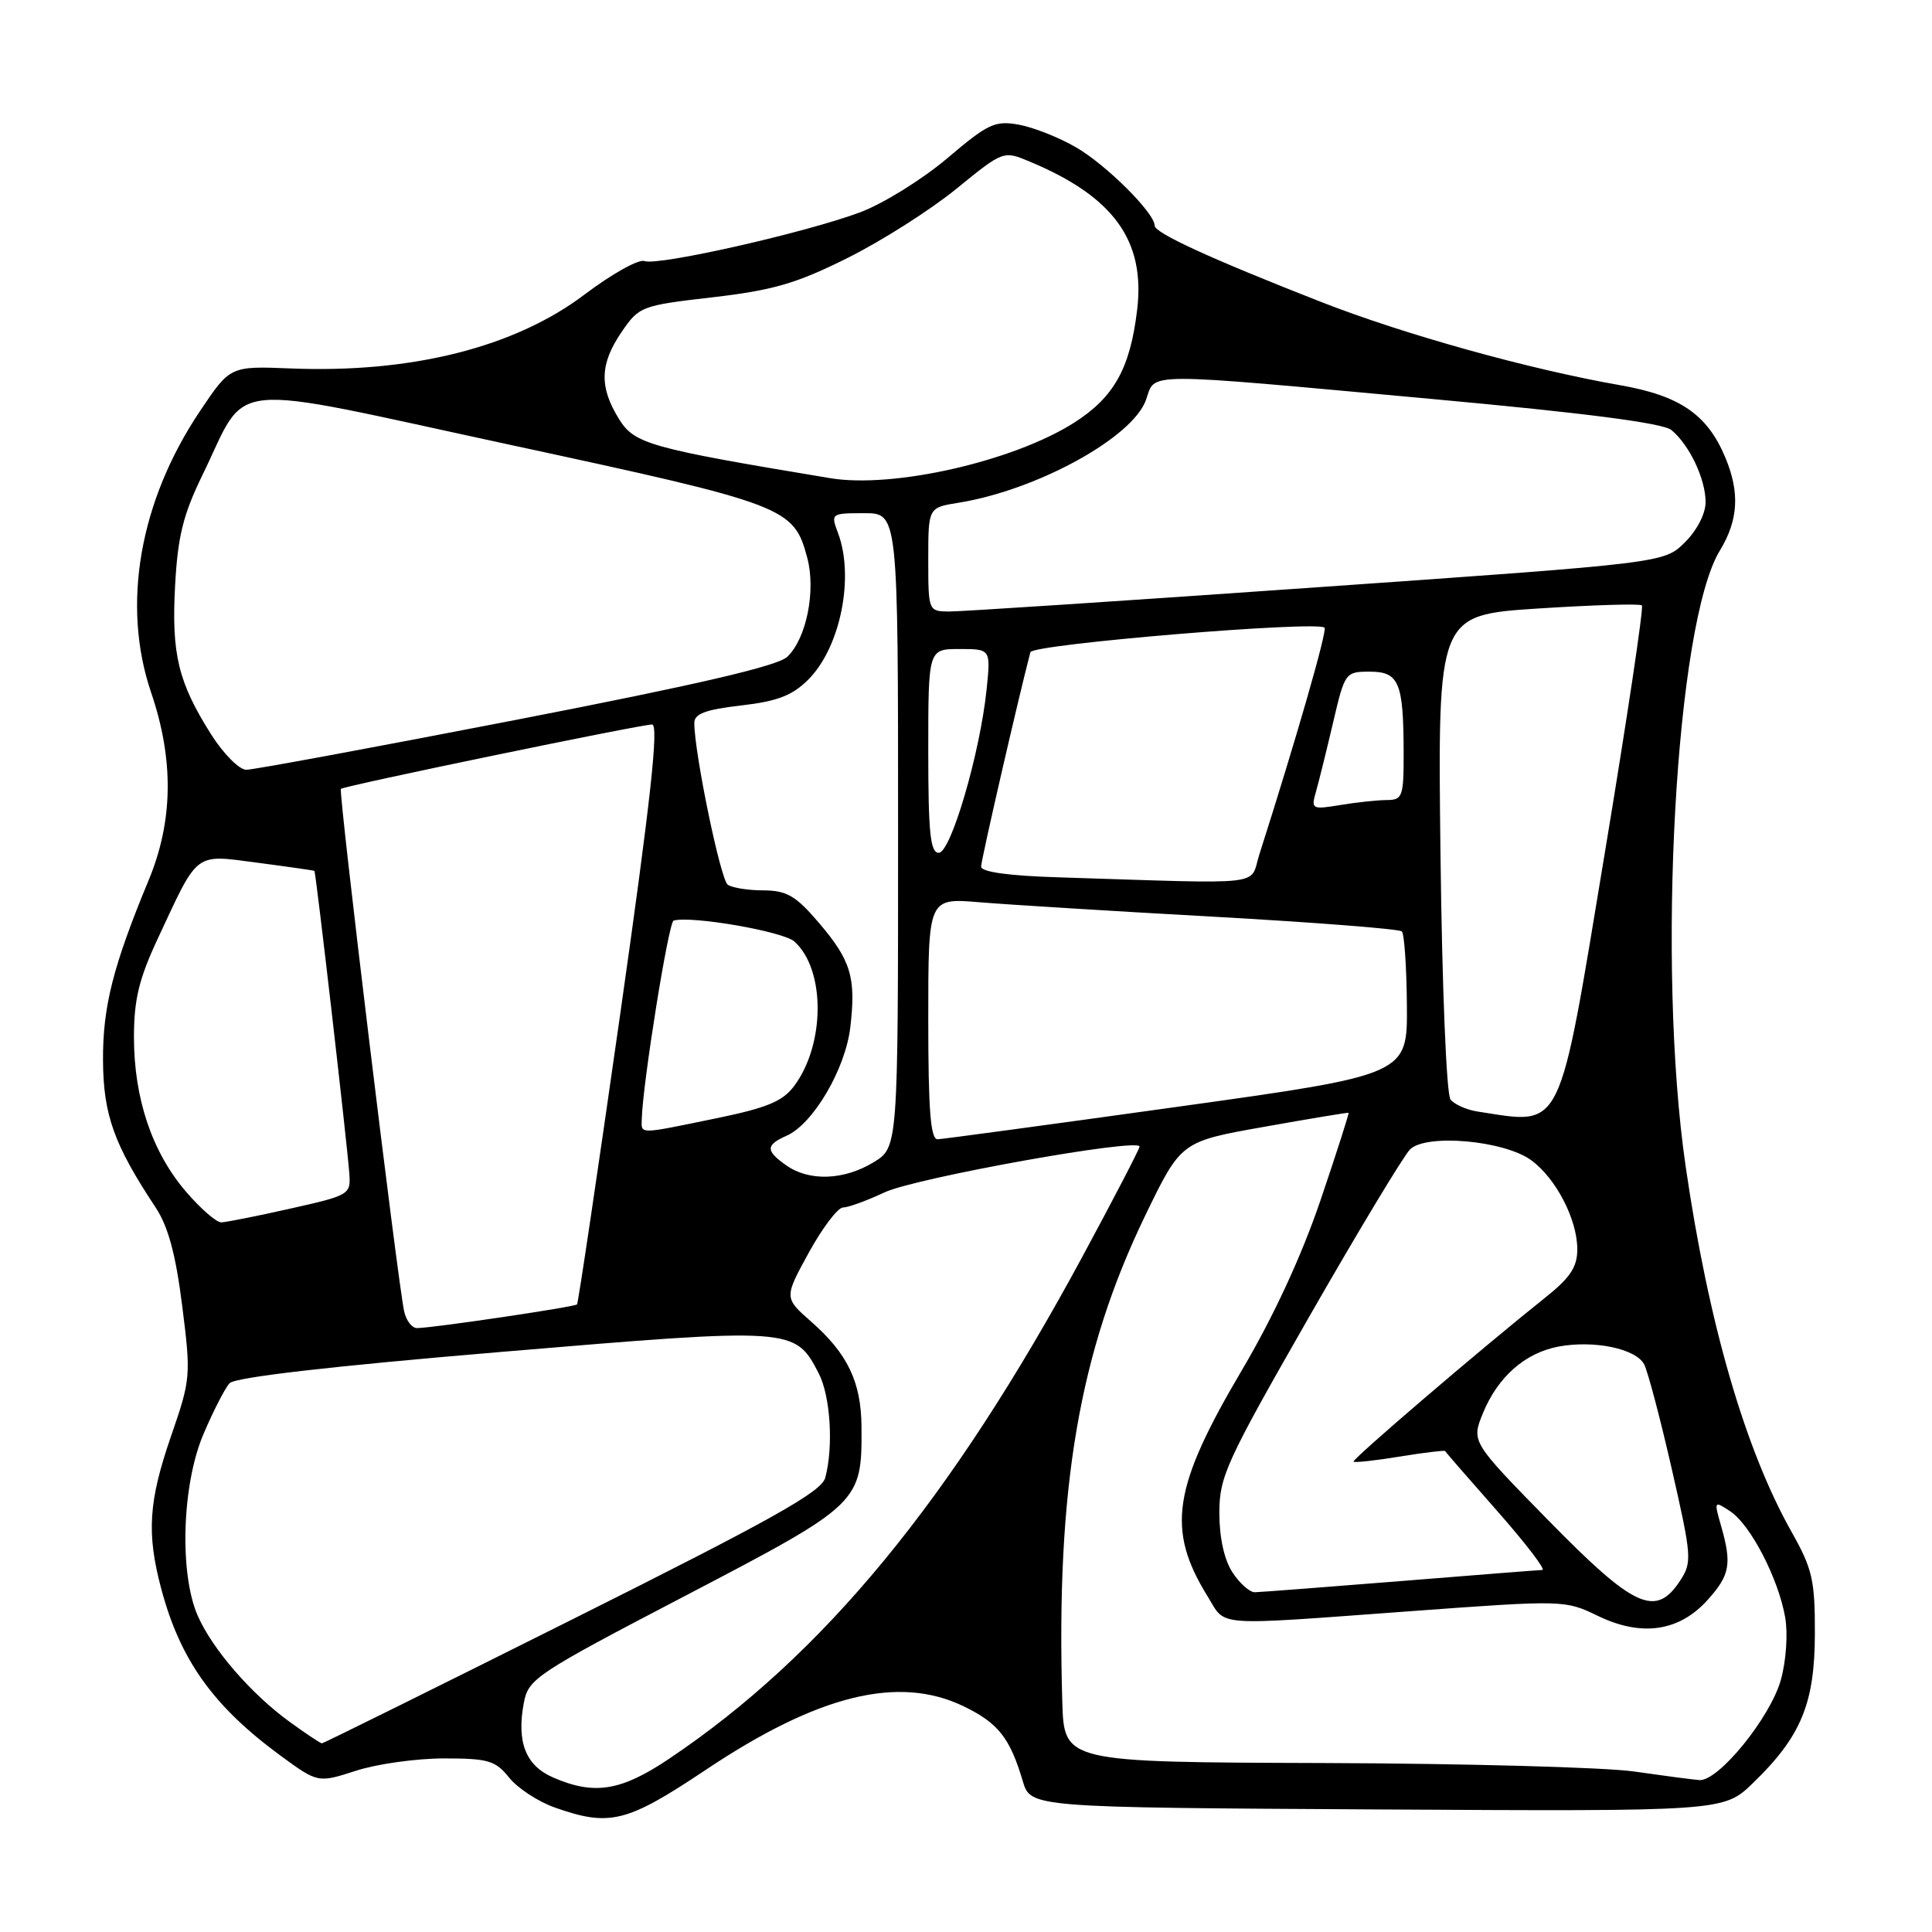 <?xml version="1.0" encoding="UTF-8" standalone="no"?>
<!DOCTYPE svg PUBLIC "-//W3C//DTD SVG 1.1//EN" "http://www.w3.org/Graphics/SVG/1.1/DTD/svg11.dtd" >
<svg xmlns="http://www.w3.org/2000/svg" xmlns:xlink="http://www.w3.org/1999/xlink" version="1.1" viewBox="0 0 256 256">
 <g >
 <path fill="currentColor"
d=" M 93.54 234.50 C 108.42 224.55 119.09 221.93 127.70 226.10 C 132.27 228.31 133.82 230.27 135.52 236.00 C 136.56 239.50 136.56 239.50 182.48 239.76 C 228.39 240.02 228.39 240.02 232.28 236.26 C 238.65 230.10 240.46 225.73 240.48 216.50 C 240.50 209.39 240.16 207.89 237.40 203.00 C 231.22 192.03 226.37 175.29 223.35 154.50 C 219.50 127.93 222.02 82.58 227.88 72.97 C 230.34 68.93 230.56 65.27 228.61 60.61 C 226.23 54.92 222.60 52.43 214.67 51.04 C 202.57 48.92 186.02 44.31 175.00 39.99 C 160.40 34.27 153.00 30.87 153.00 29.90 C 153.00 28.23 146.61 21.86 142.61 19.54 C 140.35 18.22 136.93 16.87 135.00 16.52 C 131.84 15.95 130.91 16.39 125.53 20.96 C 122.25 23.74 117.07 26.96 114.03 28.11 C 106.86 30.81 87.16 35.27 85.39 34.59 C 84.63 34.31 81.08 36.29 77.48 39.01 C 68.22 46.02 54.54 49.47 38.50 48.82 C 30.50 48.50 30.50 48.50 26.48 54.50 C 18.47 66.45 16.09 80.18 20.02 91.75 C 23.06 100.68 22.95 108.77 19.71 116.60 C 14.98 128.00 13.61 133.40 13.65 140.50 C 13.69 147.71 15.10 151.66 20.61 159.98 C 22.29 162.52 23.28 166.19 24.14 173.02 C 25.31 182.29 25.28 182.74 22.67 190.28 C 19.68 198.93 19.41 203.18 21.36 210.50 C 23.87 219.95 28.25 226.08 37.14 232.61 C 42.13 236.26 42.13 236.26 47.18 234.63 C 49.96 233.73 55.20 233.00 58.83 233.00 C 64.69 233.00 65.65 233.28 67.46 235.54 C 68.58 236.94 71.30 238.72 73.50 239.50 C 80.79 242.08 83.05 241.51 93.54 234.50 Z  M 73.28 235.52 C 69.66 233.95 68.43 230.83 69.41 225.64 C 70.01 222.44 70.97 221.80 90.90 211.40 C 114.08 199.29 114.23 199.14 114.15 188.98 C 114.11 183.12 112.29 179.34 107.49 175.13 C 103.89 171.96 103.89 171.96 107.17 165.98 C 108.98 162.69 111.02 160.00 111.70 160.00 C 112.39 160.00 114.87 159.09 117.22 157.99 C 121.31 156.07 151.00 150.74 151.00 151.93 C 150.99 152.24 147.59 158.80 143.43 166.50 C 125.99 198.80 109.08 219.34 88.64 233.06 C 82.28 237.33 78.74 237.90 73.28 235.52 Z  M 216.50 234.73 C 212.65 234.18 194.09 233.67 175.25 233.61 C 141.00 233.50 141.00 233.50 140.76 225.50 C 139.92 197.12 142.99 179.16 151.78 161.00 C 156.50 151.26 156.50 151.26 167.50 149.31 C 173.55 148.23 178.58 147.40 178.69 147.45 C 178.79 147.50 177.12 152.71 174.98 159.02 C 172.48 166.39 168.76 174.43 164.59 181.50 C 155.37 197.11 154.53 202.65 160.02 211.54 C 162.53 215.59 160.39 215.43 186.93 213.49 C 207.23 212.00 207.38 212.01 211.74 214.12 C 217.51 216.91 222.49 216.19 226.25 212.02 C 229.24 208.71 229.50 207.24 228.04 202.15 C 227.10 198.88 227.13 198.84 229.27 200.26 C 231.97 202.05 235.67 209.22 236.55 214.34 C 236.92 216.51 236.67 220.11 235.97 222.60 C 234.57 227.61 227.68 236.07 225.17 235.87 C 224.25 235.80 220.35 235.28 216.50 234.73 Z  M 38.40 228.17 C 33.27 224.45 28.13 218.51 26.19 214.07 C 23.74 208.44 24.11 196.68 26.97 190.00 C 28.26 186.97 29.81 183.95 30.41 183.29 C 31.12 182.50 43.76 181.04 66.48 179.13 C 105.13 175.88 105.34 175.89 108.48 181.97 C 110.04 184.97 110.46 191.69 109.35 195.81 C 108.85 197.68 102.31 201.34 75.87 214.56 C 57.80 223.60 42.85 231.00 42.66 231.00 C 42.46 231.00 40.55 229.73 38.40 228.17 Z  M 205.23 201.52 C 194.96 191.04 194.96 191.04 196.49 187.27 C 198.46 182.45 202.07 179.27 206.50 178.43 C 211.22 177.55 216.78 178.70 217.86 180.79 C 218.35 181.73 220.00 187.99 221.53 194.69 C 224.17 206.27 224.22 207.01 222.63 209.44 C 219.40 214.38 216.56 213.08 205.23 201.52 Z  M 163.31 208.35 C 162.22 206.69 161.57 203.75 161.57 200.48 C 161.57 195.66 162.45 193.74 173.42 174.57 C 179.94 163.18 185.98 153.17 186.83 152.31 C 188.95 150.19 199.31 151.11 202.90 153.74 C 206.18 156.14 209.00 161.59 209.00 165.53 C 209.00 167.91 208.07 169.31 204.64 172.03 C 196.20 178.76 179.08 193.41 179.35 193.68 C 179.50 193.83 182.27 193.53 185.50 193.00 C 188.73 192.47 191.43 192.15 191.48 192.27 C 191.54 192.40 194.66 195.99 198.42 200.25 C 202.17 204.51 204.85 208.01 204.37 208.03 C 203.89 208.04 195.40 208.71 185.50 209.51 C 175.60 210.30 166.95 210.97 166.27 210.98 C 165.60 210.99 164.26 209.81 163.31 208.35 Z  M 53.55 173.75 C 52.69 169.80 44.82 104.84 45.17 104.53 C 45.63 104.12 84.87 96.00 86.40 96.00 C 87.32 96.00 86.23 105.95 82.20 134.25 C 79.20 155.29 76.62 172.65 76.46 172.84 C 76.15 173.18 57.52 175.94 55.27 175.98 C 54.59 175.99 53.82 174.99 53.55 173.75 Z  M 24.61 157.86 C 20.14 152.64 17.75 145.52 17.75 137.43 C 17.75 132.45 18.41 129.71 20.93 124.32 C 26.35 112.70 25.68 113.21 34.15 114.32 C 38.19 114.85 41.57 115.34 41.66 115.39 C 41.85 115.52 45.96 151.15 46.28 155.42 C 46.50 158.29 46.36 158.37 38.50 160.14 C 34.10 161.13 29.97 161.95 29.33 161.97 C 28.68 161.99 26.56 160.14 24.61 157.86 Z  M 104.22 154.44 C 101.43 152.49 101.43 151.73 104.23 150.49 C 107.75 148.93 112.02 141.66 112.67 136.12 C 113.45 129.54 112.76 127.24 108.46 122.22 C 105.44 118.69 104.24 118.00 101.17 117.98 C 99.15 117.98 97.02 117.64 96.43 117.23 C 95.48 116.58 92.00 99.76 92.00 95.79 C 92.00 94.58 93.49 94.02 98.20 93.48 C 103.03 92.92 104.99 92.16 107.10 90.05 C 111.37 85.79 113.25 76.42 111.02 70.57 C 110.07 68.05 110.13 68.00 114.52 68.00 C 119.00 68.00 119.00 68.00 119.00 110.01 C 119.00 152.03 119.00 152.03 115.75 154.01 C 111.84 156.39 107.25 156.56 104.22 154.44 Z  M 123.00 134.99 C 123.00 118.99 123.00 118.99 129.75 119.55 C 133.46 119.86 147.45 120.73 160.83 121.47 C 174.21 122.22 185.43 123.09 185.75 123.42 C 186.08 123.74 186.38 128.15 186.42 133.21 C 186.50 142.41 186.50 142.41 156.00 146.66 C 139.22 149.00 124.94 150.93 124.25 150.96 C 123.30 150.99 123.00 147.16 123.00 134.99 Z  M 85.04 148.25 C 85.16 143.57 88.59 122.16 89.26 121.98 C 91.66 121.32 103.76 123.42 105.25 124.75 C 109.38 128.43 109.37 138.35 105.23 143.90 C 103.71 145.94 101.62 146.80 94.91 148.18 C 84.42 150.34 84.99 150.33 85.04 148.25 Z  M 195.82 147.29 C 194.35 147.07 192.72 146.35 192.20 145.69 C 191.66 145.02 191.08 130.81 190.87 113.00 C 190.50 81.50 190.50 81.50 203.80 80.63 C 211.12 80.16 217.31 79.97 217.56 80.22 C 217.81 80.47 215.60 95.22 212.65 112.99 C 206.42 150.60 207.19 149.03 195.82 147.29 Z  M 140.25 116.25 C 133.67 116.05 130.00 115.54 130.00 114.83 C 130.00 113.99 134.87 92.79 136.53 86.42 C 136.80 85.36 174.55 82.22 175.51 83.17 C 175.89 83.55 171.74 97.98 166.86 113.25 C 165.52 117.46 168.35 117.14 140.25 116.25 Z  M 123.00 99.50 C 123.00 86.00 123.00 86.00 127.14 86.00 C 131.28 86.00 131.28 86.00 130.73 91.36 C 129.86 99.80 125.99 113.00 124.39 113.00 C 123.27 113.00 123.00 110.36 123.00 99.50 Z  M 174.37 104.91 C 174.75 103.58 175.77 99.46 176.64 95.75 C 178.19 89.11 178.27 89.00 181.49 89.00 C 185.38 89.00 185.97 90.40 185.99 99.75 C 186.00 105.57 185.84 106.00 183.75 106.01 C 182.51 106.02 179.74 106.31 177.59 106.67 C 173.83 107.29 173.71 107.22 174.37 104.91 Z  M 28.00 97.35 C 23.62 90.43 22.71 86.70 23.20 77.62 C 23.55 71.10 24.26 68.22 26.80 63.00 C 33.06 50.18 28.90 50.59 67.64 58.95 C 104.26 66.85 105.18 67.20 106.97 73.93 C 108.13 78.29 106.85 84.63 104.32 87.03 C 103.04 88.25 92.41 90.72 68.41 95.38 C 49.66 99.02 33.56 102.00 32.64 102.00 C 31.71 102.00 29.63 99.91 28.00 97.35 Z  M 123.00 74.13 C 123.00 67.26 123.00 67.26 126.99 66.62 C 137.40 64.95 150.12 57.97 151.86 52.96 C 153.14 49.30 150.92 49.31 189.67 52.86 C 210.19 54.74 220.36 56.06 221.48 56.99 C 223.86 58.96 226.00 63.48 226.00 66.53 C 226.00 68.07 224.86 70.28 223.25 71.87 C 220.50 74.60 220.50 74.60 174.50 77.82 C 149.20 79.60 127.26 81.04 125.75 81.03 C 123.02 81.00 123.00 80.95 123.00 74.13 Z  M 110.00 63.36 C 86.00 59.37 84.06 58.83 82.00 55.49 C 79.38 51.25 79.48 48.21 82.38 43.97 C 84.69 40.59 85.00 40.48 94.44 39.39 C 102.45 38.46 105.54 37.56 112.31 34.18 C 116.82 31.93 123.30 27.81 126.72 25.02 C 132.95 19.95 132.95 19.95 136.46 21.42 C 147.55 26.05 151.77 31.87 150.68 41.03 C 149.76 48.81 147.61 52.65 142.31 56.02 C 134.24 61.14 118.35 64.75 110.00 63.36 Z "/>
</g>
</svg>